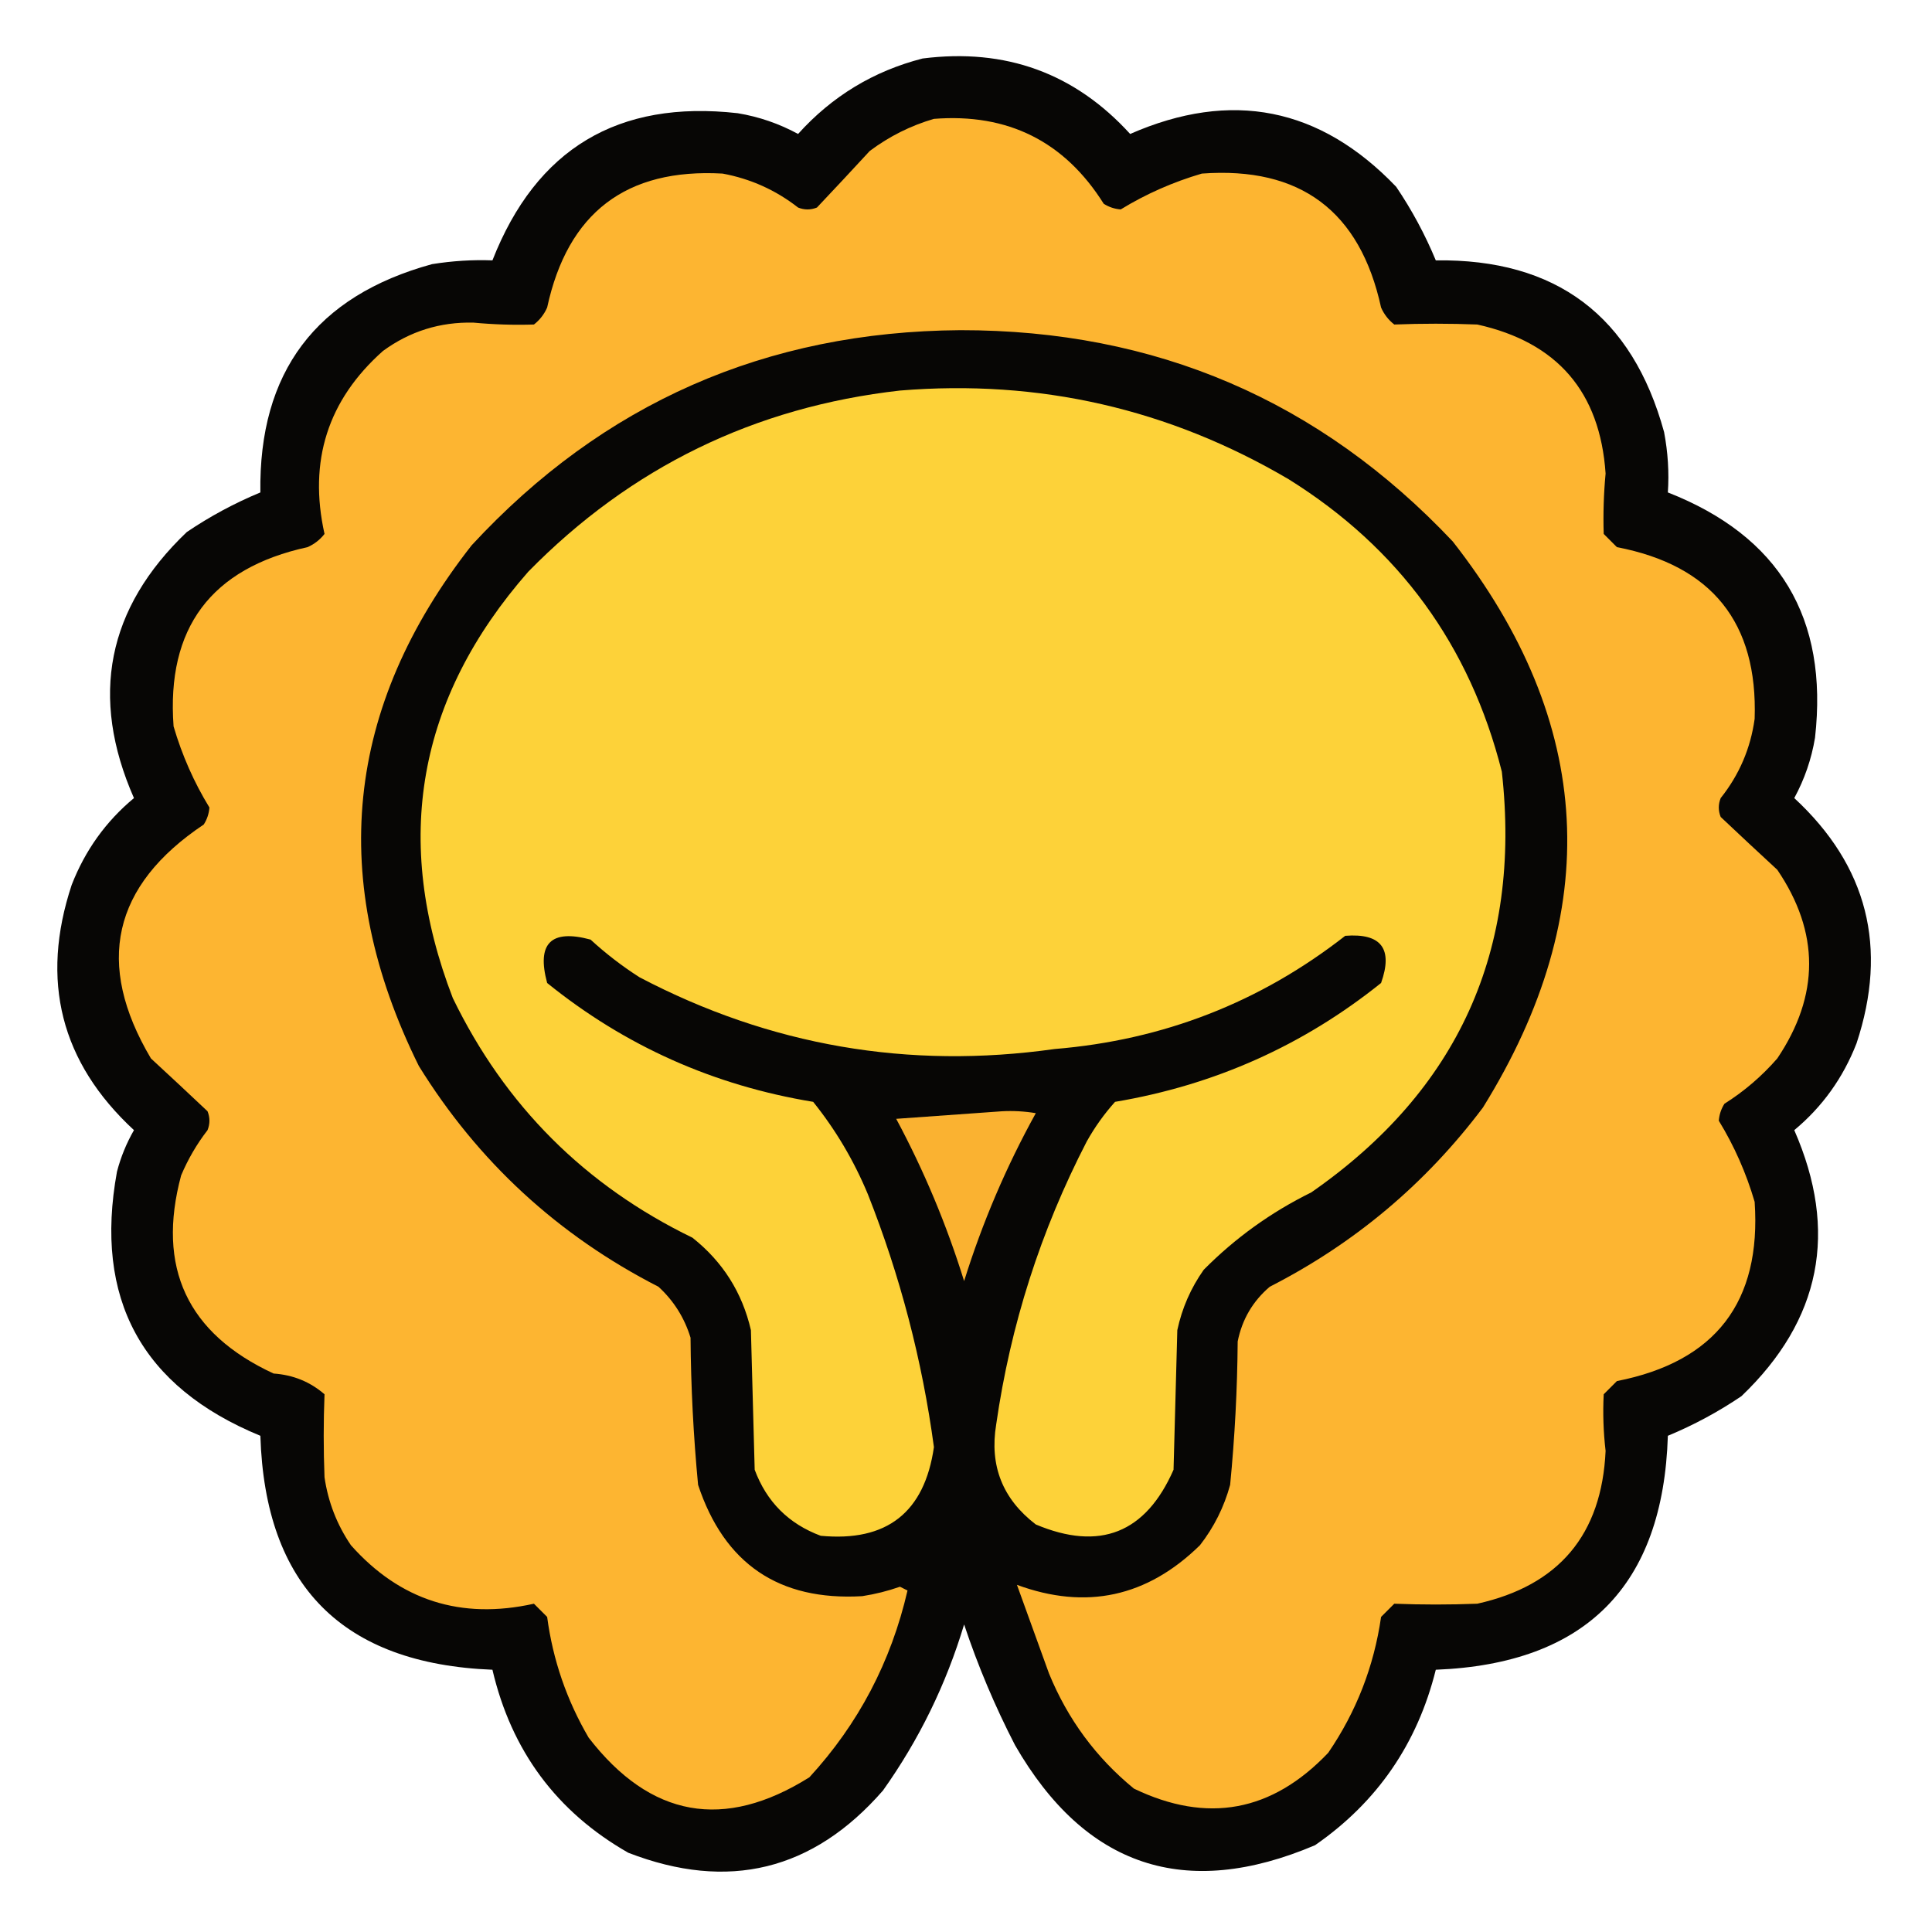<?xml version="1.0" encoding="UTF-8"?>
<!DOCTYPE svg PUBLIC "-//W3C//DTD SVG 1.1//EN" "http://www.w3.org/Graphics/SVG/1.1/DTD/svg11.dtd">
<svg xmlns="http://www.w3.org/2000/svg" version="1.1" width="512px" height="512px" style="shape-rendering:geometricPrecision; text-rendering:geometricPrecision; image-rendering:optimizeQuality; fill-rule:evenodd; clip-rule:evenodd" xmlns:xlink="http://www.w3.org/1999/xlink">
<g><path style="opacity:0.98" fill="#030200" d="M 244.5,15.5 C 266.486,12.712 284.819,19.379 299.5,35.5C 326.334,23.753 349.834,28.42 370,49.5C 374.15,55.633 377.65,62.133 380.5,69C 412.39,68.555 432.557,83.722 441,114.5C 442.022,119.897 442.355,125.23 442,130.5C 471.575,142.102 484.575,163.769 481,195.5C 480.064,201.143 478.23,206.476 475.5,211.5C 494.906,229.455 500.406,251.122 492,276.5C 488.437,285.654 482.937,293.321 475.5,299.5C 487.247,326.334 482.58,349.834 461.5,370C 455.367,374.15 448.867,377.65 442,380.5C 440.746,420.254 420.246,440.92 380.5,442.5C 375.632,462.095 364.965,477.595 348.5,489C 314.095,503.612 287.595,494.779 269,462.5C 263.67,452.174 259.17,441.507 255.5,430.5C 250.721,446.39 243.555,461.056 234,474.5C 215.481,495.754 192.981,501.254 166.5,491C 147.533,480.174 135.533,464.007 130.5,442.5C 90.749,440.916 70.249,420.249 69,380.5C 37.514,367.537 24.848,344.203 31,310.5C 32.011,306.632 33.511,302.966 35.5,299.5C 16.094,281.545 10.594,259.878 19,234.5C 22.563,225.346 28.063,217.679 35.5,211.5C 23.703,184.65 28.37,161.15 49.5,141C 55.633,136.85 62.133,133.35 69,130.5C 68.553,98.611 83.72,78.444 114.5,70C 119.897,69.136 125.231,68.803 130.5,69C 142.102,39.425 163.769,26.425 195.5,30C 201.143,30.936 206.476,32.77 211.5,35.5C 220.504,25.5 231.504,18.833 244.5,15.5 Z"/></g>
<g><path style="opacity:1" fill="#fdb531" d="M 247.5,31.5 C 267.106,29.97 282.106,37.469 292.5,54C 293.873,54.875 295.373,55.375 297,55.5C 303.692,51.407 310.858,48.241 318.5,46C 344.586,44.083 360.419,55.916 366,81.5C 366.785,83.286 367.951,84.786 369.5,86C 376.819,85.716 384.153,85.716 391.5,86C 412.703,90.701 424.037,103.868 425.5,125.5C 424.997,130.844 424.83,136.177 425,141.5C 426.167,142.667 427.333,143.833 428.5,145C 453.688,149.844 465.855,165.01 465,190.5C 463.917,198.332 460.917,205.332 456,211.5C 455.333,213.167 455.333,214.833 456,216.5C 460.917,221.148 465.917,225.815 471,230.5C 482.249,247.085 482.249,263.752 471,280.5C 466.892,285.21 462.225,289.21 457,292.5C 456.125,293.873 455.625,295.373 455.5,297C 459.593,303.692 462.759,310.858 465,318.5C 466.808,345.03 454.641,360.863 428.5,366C 427.333,367.167 426.167,368.333 425,369.5C 424.748,374.495 424.914,379.495 425.5,384.5C 424.483,406.682 413.15,420.182 391.5,425C 384.153,425.284 376.819,425.284 369.5,425C 368.333,426.167 367.167,427.333 366,428.5C 364.118,441.595 359.451,453.595 352,464.5C 337.097,480.186 319.93,483.353 300.5,474C 290.462,465.779 282.962,455.612 278,443.5C 275.158,435.639 272.325,427.806 269.5,420C 287.825,426.734 303.992,423.234 318,409.5C 321.721,404.725 324.388,399.391 326,393.5C 327.231,380.88 327.898,368.214 328,355.5C 329.163,349.674 331.997,344.841 336.5,341C 359,329.504 377.833,313.671 393,293.5C 425.247,241.529 422.581,191.529 385,143.5C 349.727,106.117 306.227,87.45 254.5,87.5C 202.965,87.858 159.798,106.858 125,144.5C 91.344,187.41 86.678,233.41 111,282.5C 126.698,307.862 147.865,327.362 174.5,341C 178.551,344.721 181.384,349.221 183,354.5C 183.099,367.547 183.766,380.547 185,393.5C 191.949,414.447 206.449,424.28 228.5,423C 231.911,422.474 235.245,421.641 238.5,420.5C 239.167,420.833 239.833,421.167 240.5,421.5C 236.148,440.375 227.481,456.875 214.5,471C 191.868,485.197 172.368,481.697 156,460.5C 150.182,450.553 146.515,439.887 145,428.5C 143.833,427.333 142.667,426.167 141.5,425C 122.17,429.3 106.003,424.133 93,409.5C 89.296,404.058 86.963,398.058 86,391.5C 85.716,384.153 85.716,376.819 86,369.5C 82.18,366.189 77.68,364.356 72.5,364C 49.619,353.402 41.452,335.902 48,311.5C 49.829,307.172 52.162,303.172 55,299.5C 55.667,297.833 55.667,296.167 55,294.5C 50.083,289.852 45.083,285.185 40,280.5C 25.113,255.382 29.78,234.715 54,218.5C 54.875,217.127 55.375,215.627 55.5,214C 51.413,207.318 48.246,200.152 46,192.5C 44.072,166.423 55.905,150.59 81.5,145C 83.286,144.215 84.786,143.049 86,141.5C 81.701,122.167 86.867,106.001 101.5,93C 108.638,87.787 116.638,85.287 125.5,85.5C 130.844,86.003 136.177,86.17 141.5,86C 143.049,84.786 144.215,83.286 145,81.5C 150.437,56.388 165.937,44.554 191.5,46C 198.929,47.383 205.596,50.383 211.5,55C 213.167,55.667 214.833,55.667 216.5,55C 221.148,50.083 225.815,45.083 230.5,40C 235.731,36.102 241.397,33.269 247.5,31.5 Z"/></g>
<g><path style="opacity:1" fill="#fdd239" d="M 238.5,103.5 C 275.384,100.472 309.717,108.306 341.5,127C 370.719,145.225 389.552,171.058 398,204.5C 403.282,251.765 386.448,288.931 347.5,316C 336.853,321.24 327.353,328.073 319,336.5C 315.578,341.345 313.245,346.678 312,352.5C 311.667,364.833 311.333,377.167 311,389.5C 303.618,406.295 291.451,411.129 274.5,404C 265.699,397.262 262.199,388.429 264,377.5C 267.784,351.149 275.784,326.149 288,302.5C 290.112,298.722 292.612,295.222 295.5,292C 321.864,287.561 345.364,277.061 366,260.5C 369.215,251.42 366.048,247.253 356.5,248C 333.942,265.637 308.276,275.637 279.5,278C 240.734,283.464 204.067,277.13 169.5,259C 164.882,256.05 160.548,252.716 156.5,249C 146,246.167 142.167,250 145,260.5C 165.619,277.162 189.119,287.662 215.5,292C 221.467,299.424 226.3,307.591 230,316.5C 238.561,338.142 244.394,360.475 247.5,383.5C 245.001,400.827 235.001,408.66 217.5,407C 209,403.833 203.167,398 200,389.5C 199.667,377.167 199.333,364.833 199,352.5C 196.703,342.533 191.536,334.366 183.5,328C 155,314.167 133.833,293 120,264.5C 103.905,222.735 110.571,185.068 140,151.5C 167.137,123.848 199.97,107.848 238.5,103.5 Z"/></g>
<g><path style="opacity:1" fill="#fab231" d="M 265.5,294.5 C 268.518,294.335 271.518,294.502 274.5,295C 266.667,309.169 260.333,324.003 255.5,339.5C 250.873,324.581 244.873,310.247 237.5,296.5C 246.991,295.833 256.325,295.167 265.5,294.5 Z"/></g>
</svg>
